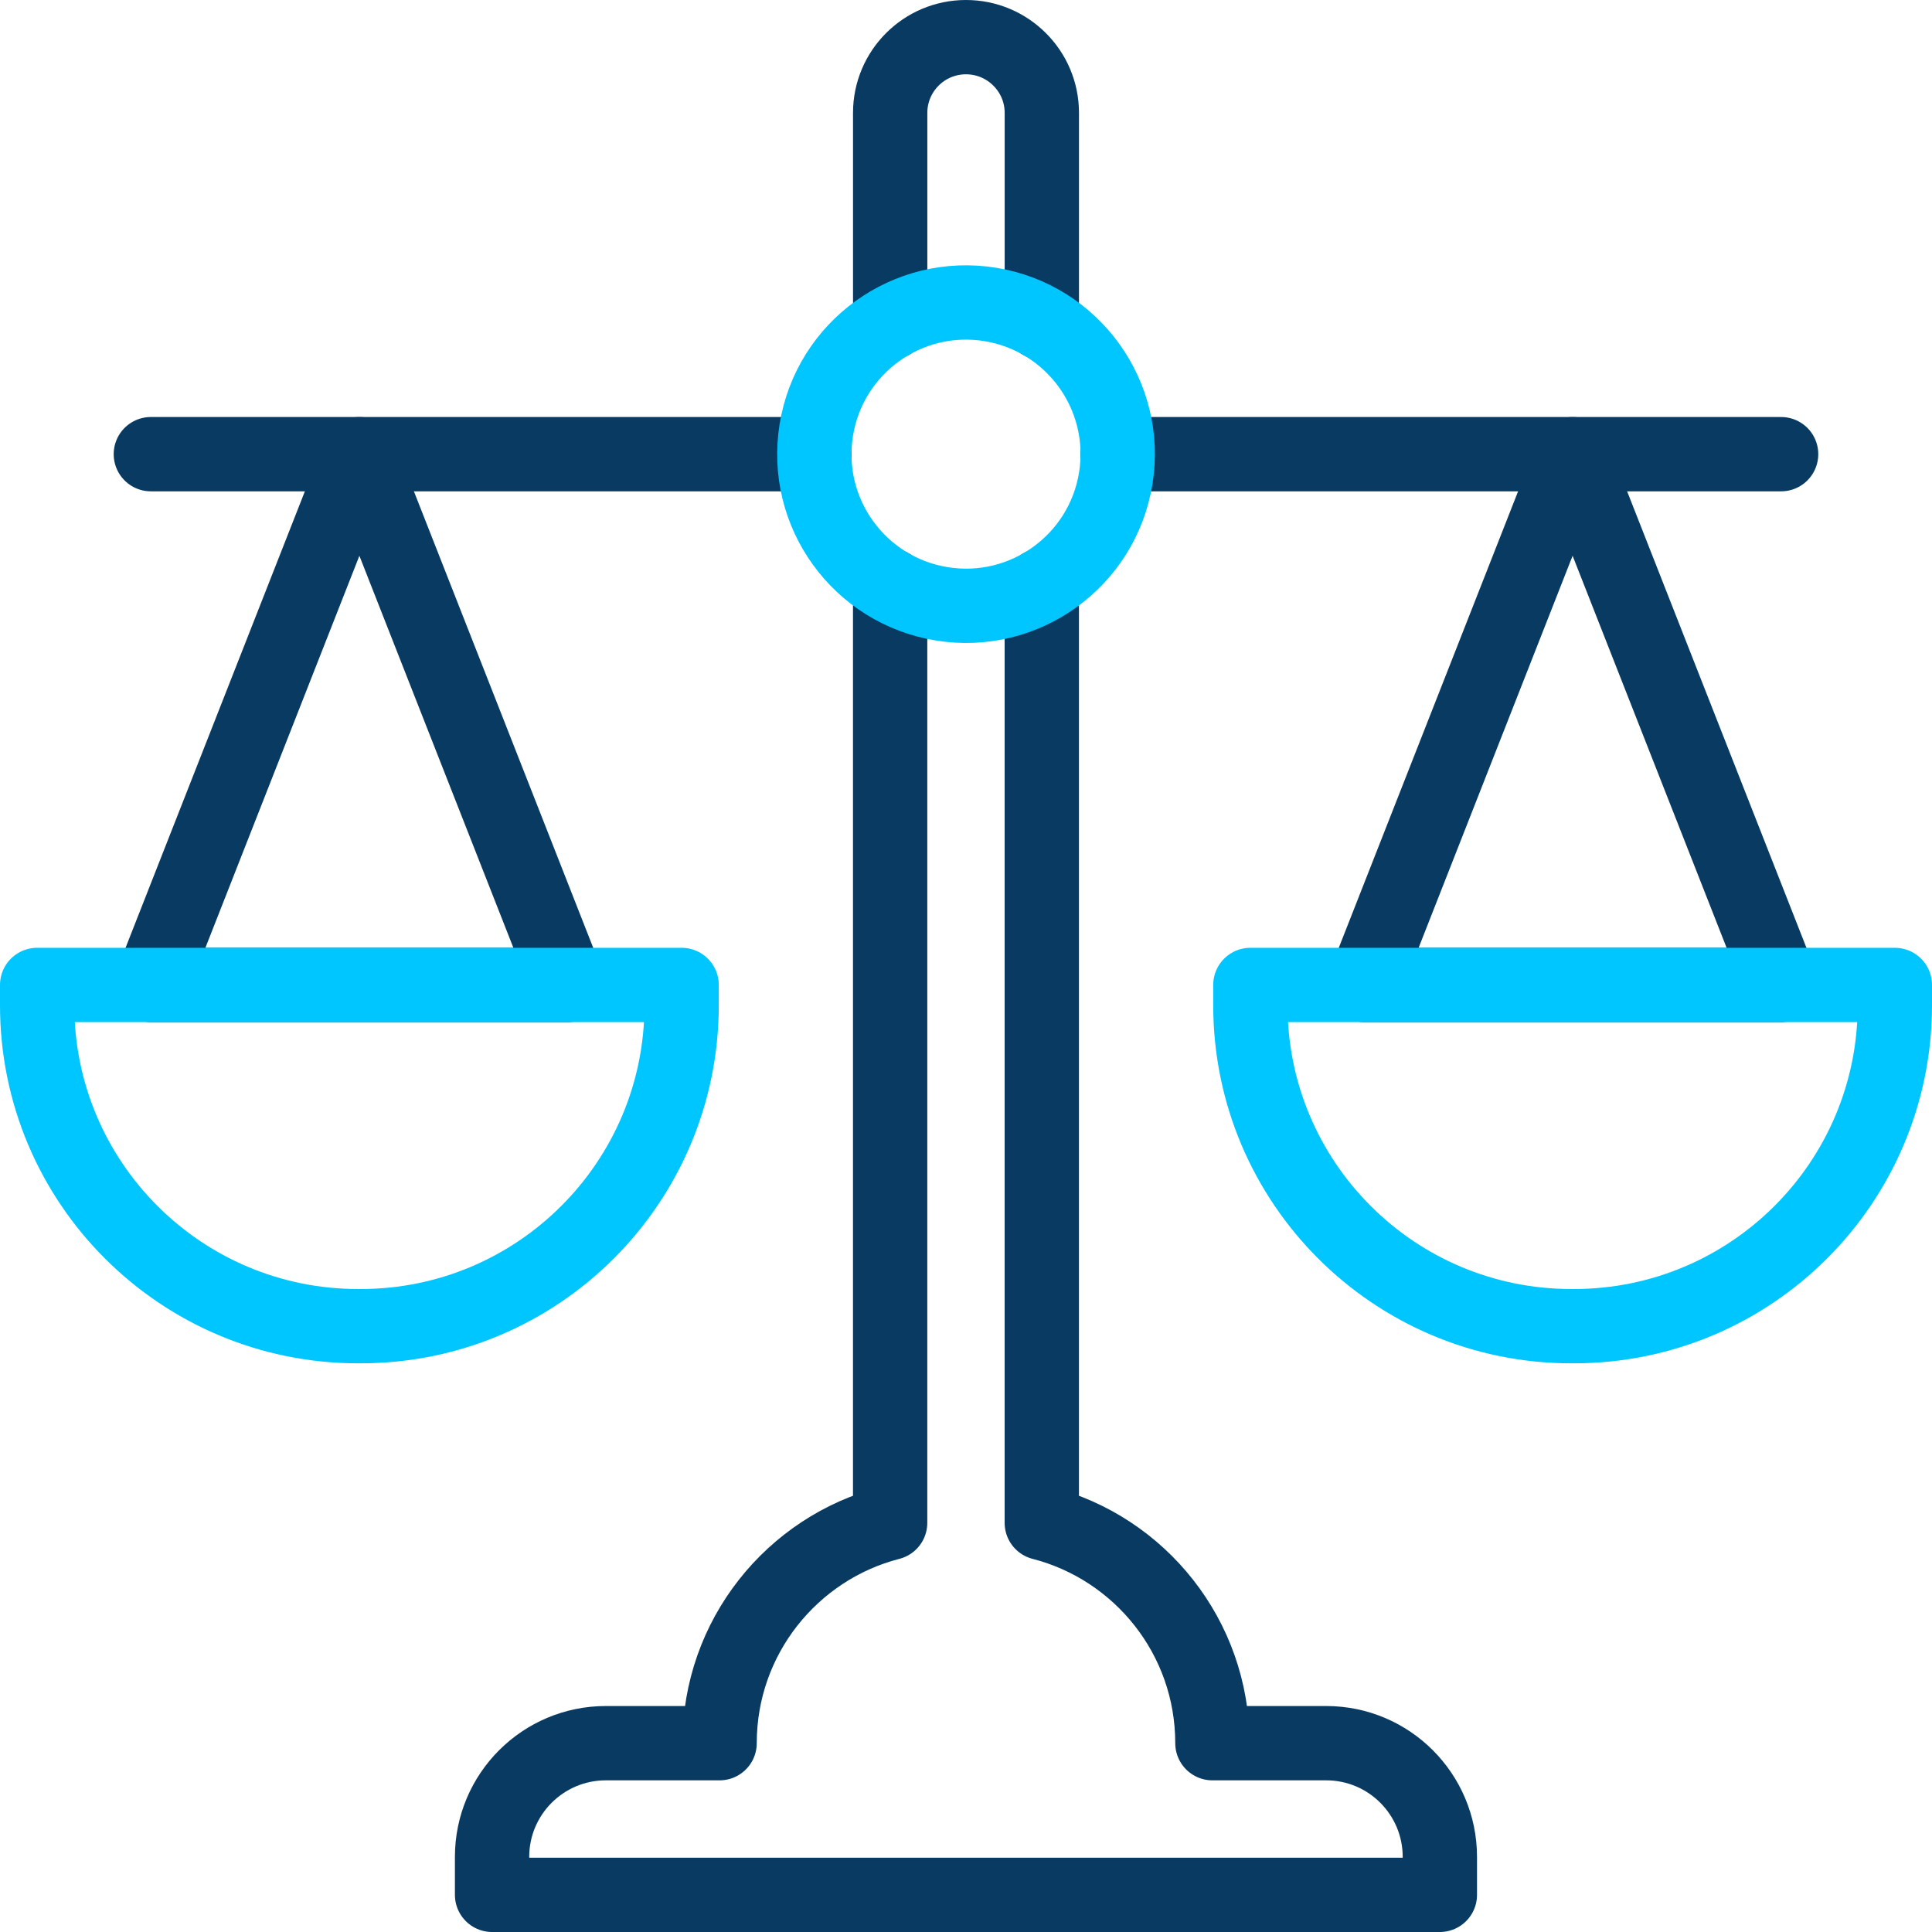 <?xml version="1.0" encoding="UTF-8"?>
<svg width="52px" height="52px" viewBox="0 0 52 52" version="1.1" xmlns="http://www.w3.org/2000/svg" xmlns:xlink="http://www.w3.org/1999/xlink">
    <title>Group 8</title>
    <g id="Page-1" stroke="none" stroke-width="1" fill="none" fill-rule="evenodd" stroke-linecap="round" stroke-linejoin="round">
        <g id="HGF---Home---Desktop" transform="translate(-169, -1419)" stroke-width="2">
            <g id="Group-8" transform="translate(170, 1420)">
                <path d="M22.959,7.688 L22.959,2.04 C22.959,0.912 23.873,0 24.999,0 C25.563,0 26.073,0.228 26.443,0.598 C26.813,0.966 27.041,1.476 27.041,2.04 L27.041,7.688" id="Stroke-66" stroke="#083A62"></path>
                <line x1="46.939" y1="11.224" x2="29.081" y2="11.224" id="Stroke-68" stroke="#083A62"></line>
                <line x1="20.918" y1="11.224" x2="3.06" y2="11.224" id="Stroke-70" stroke="#083A62"></line>
                <polygon id="Stroke-72" stroke="#083A62" points="14.285 25.51 3.061 25.51 8.673 11.224"></polygon>
                <polygon id="Stroke-74" stroke="#083A62" points="46.939 25.51 35.715 25.51 41.327 11.224"></polygon>
                <path d="M22.96,14.76 L22.958,14.76 L22.958,39.988 C20.318,40.668 18.368,43.066 18.368,45.918 L15.306,45.918 C13.616,45.918 12.244,47.288 12.244,48.98 L12.244,50 L37.754,50 L37.754,48.98 C37.754,47.288 36.384,45.918 34.694,45.918 L31.632,45.918 C31.632,43.066 29.682,40.668 27.04,39.988 L27.04,14.76 L27.04,14.76" id="Stroke-76" stroke="#083A62"></path>
                <path d="M20.971,10.57 C21.333,8.344 23.429,6.834 25.654,7.194 C27.88,7.556 29.392,9.652 29.03,11.878 C28.668,14.102 26.572,15.614 24.347,15.252 C22.121,14.892 20.609,12.796 20.971,10.57 Z" id="Stroke-78" stroke="#00C6FF"></path>
                <path d="M8.708,34.694 L8.638,34.694 C3.866,34.694 0,30.826 0,26.056 L0,25.51 L17.346,25.51 L17.346,26.056 C17.346,30.826 13.478,34.694 8.708,34.694 Z" id="Stroke-80" stroke="#00C6FF"></path>
                <path d="M41.362,34.694 L41.292,34.694 C36.52,34.694 32.654,30.826 32.654,26.056 L32.654,25.51 L50,25.51 L50,26.056 C50,30.826 46.132,34.694 41.362,34.694 Z" id="Stroke-82" stroke="#00C6FF"></path>
            </g>
        </g>
    </g>
</svg>